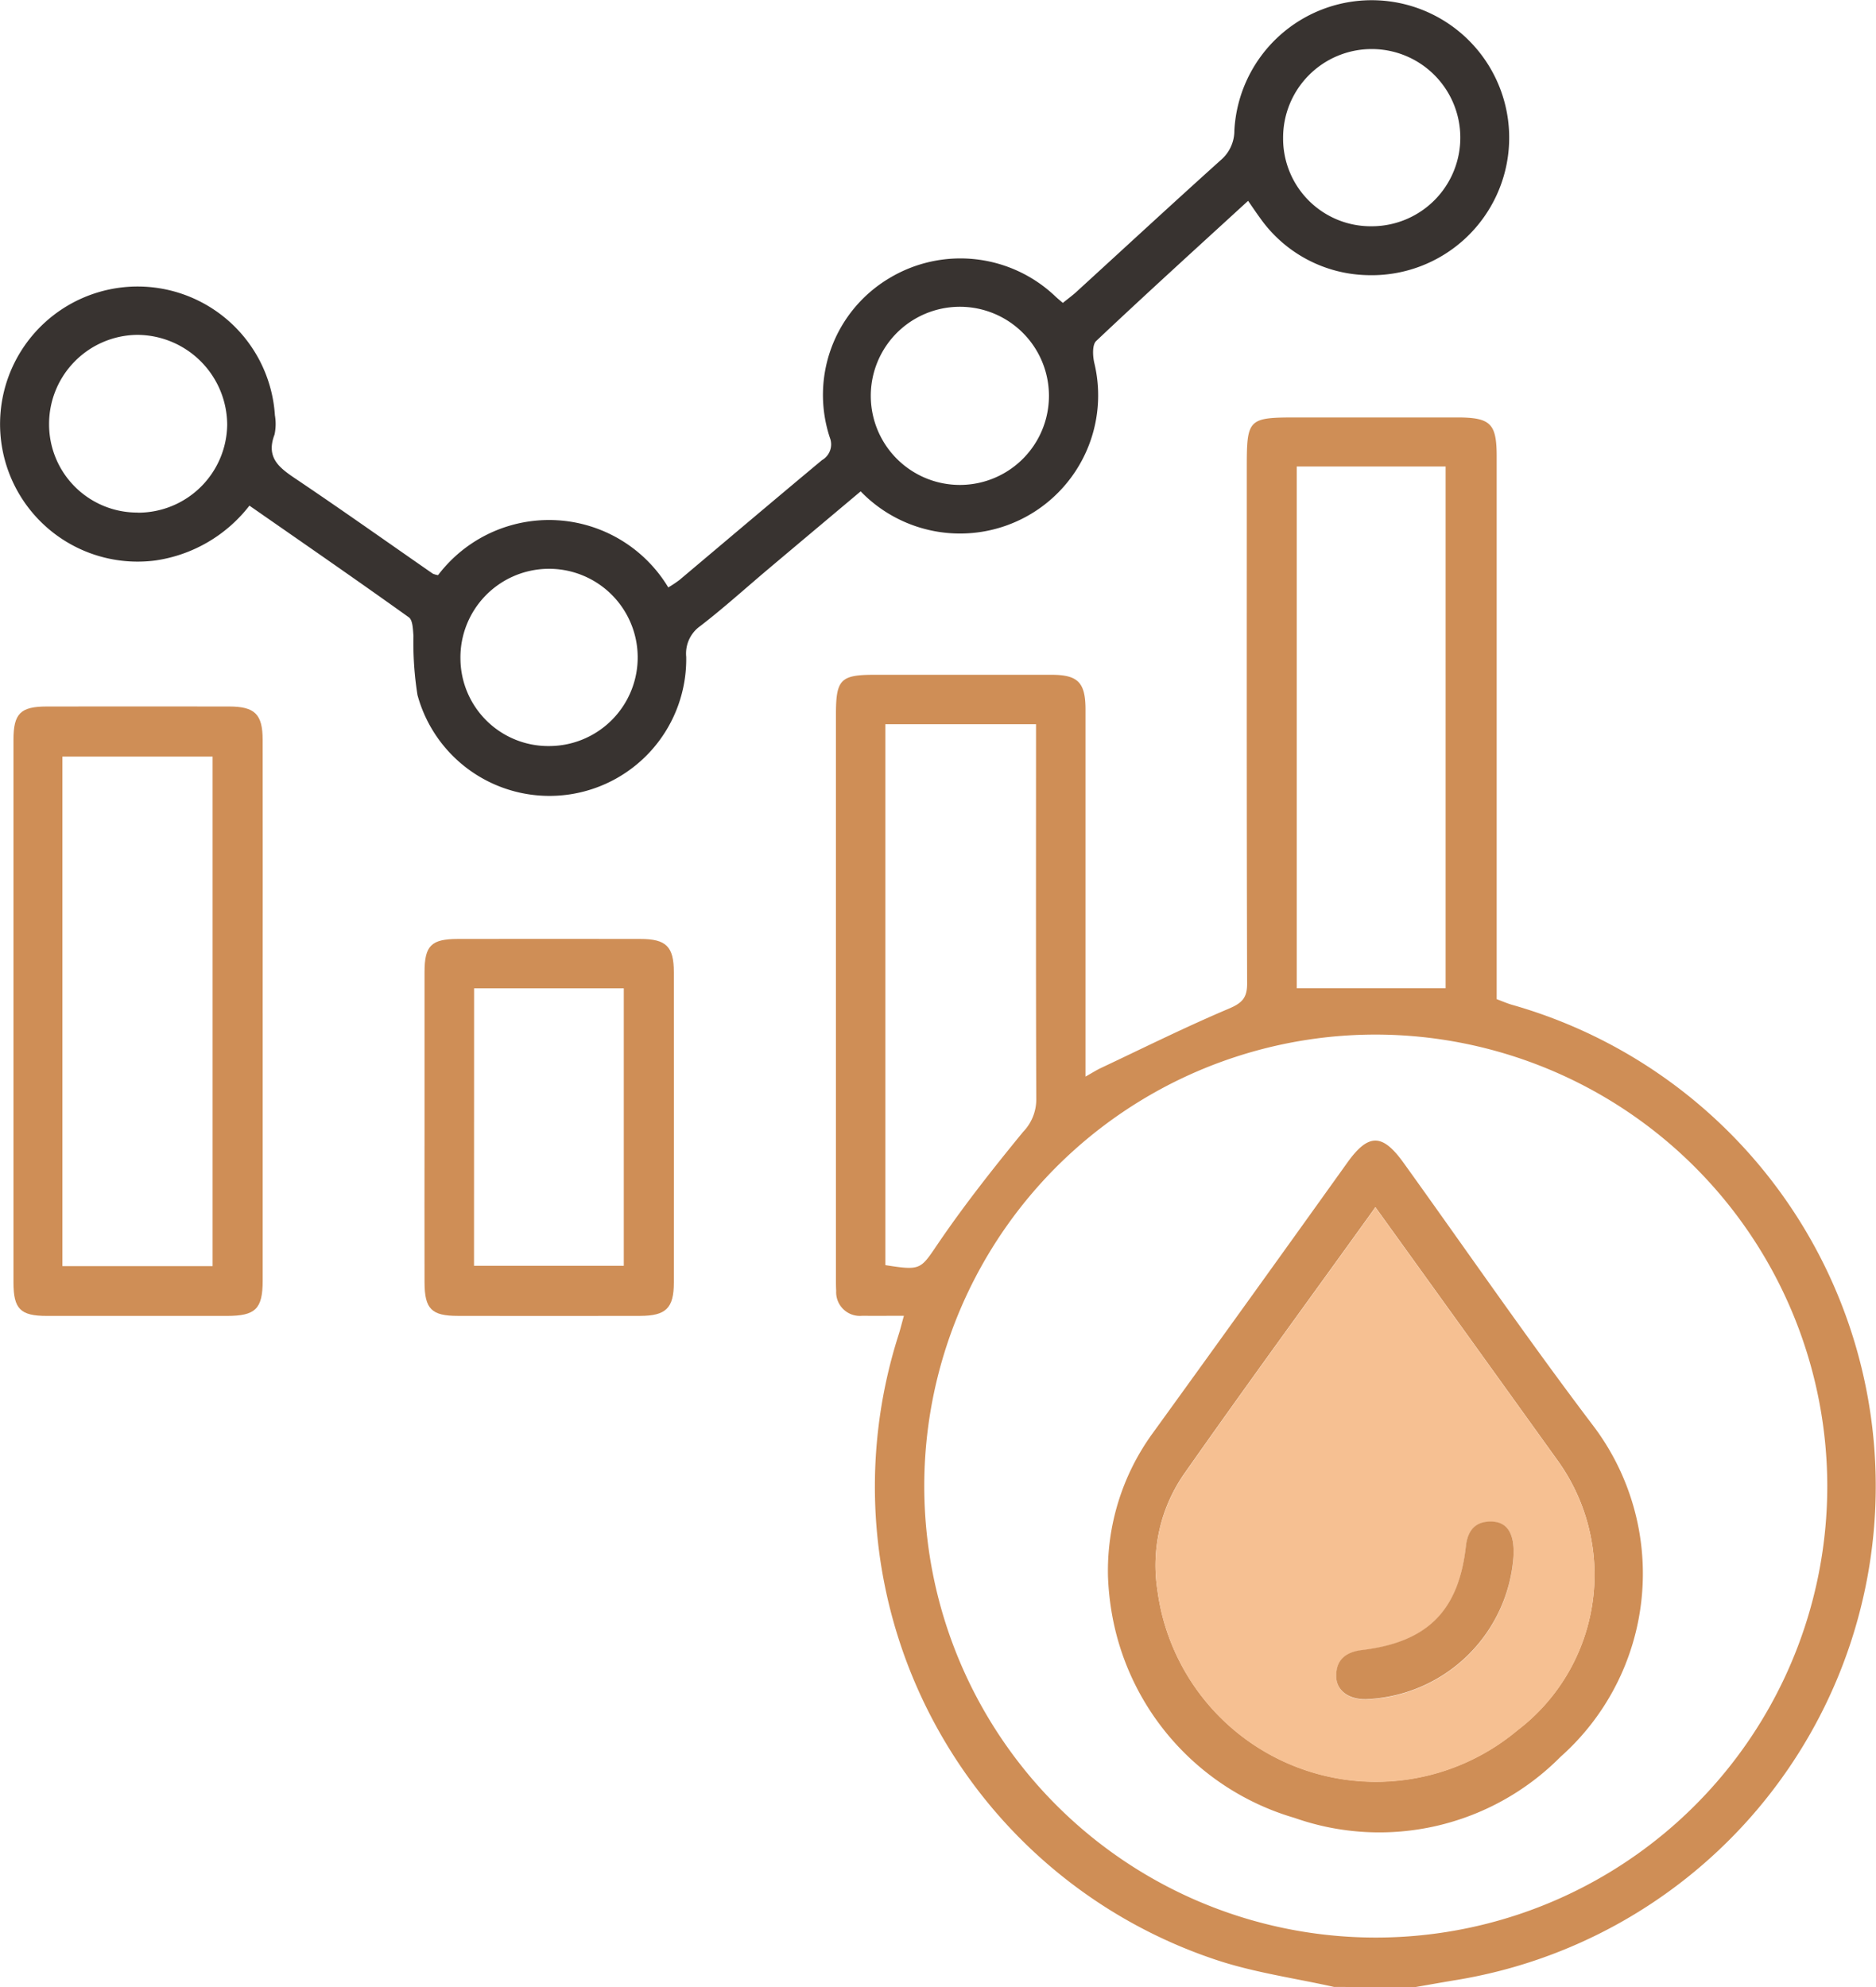 <svg xmlns="http://www.w3.org/2000/svg" xmlns:xlink="http://www.w3.org/1999/xlink" width="71.203" height="75.421" viewBox="0 0 71.203 75.421">
  <defs>
    <clipPath id="clip-path">
      <rect id="Rectangle_22881" data-name="Rectangle 22881" width="71.203" height="75.421" fill="#383330"/>
    </clipPath>
  </defs>
  <g id="oil-gas-fuel-price-data-hover" transform="translate(-21.797 -5.598)">
    <g id="Group_7953" data-name="Group 7953" transform="translate(21.797 5.598)">
      <g id="Group_7953-2" data-name="Group 7953" clip-path="url(#clip-path)">
        <path id="Path_8128" data-name="Path 8128" d="M180.135,140.1c-1.479-.331-3-.541-4.43-1.012a18.927,18.927,0,0,1-12.1-23.749c.066-.206.115-.417.2-.714-.567,0-1.074.006-1.581,0a.9.9,0,0,1-.99-.948c-.012-.2-.009-.393-.009-.589q0-10.643,0-21.286c0-1.331.173-1.507,1.472-1.507q3.352,0,6.7,0c1.015,0,1.3.289,1.3,1.323q0,6.518,0,13.037v.891c.259-.145.415-.246.581-.324,1.613-.761,3.212-1.557,4.853-2.252.513-.217.707-.414.7-.977-.02-6.506-.013-13.012-.013-19.518,0-1.911.037-1.948,1.931-1.948q3.02,0,6.041,0c1.285,0,1.513.227,1.513,1.488q0,9.833,0,19.665v.927c.21.077.4.163.607.221a18.994,18.994,0,0,1-2.091,37c-.53.087-1.059.182-1.589.274Zm1.546-36.149a17.137,17.137,0,1,0,17.17,17.095,17.164,17.164,0,0,0-17.17-17.095m-2.966-1.76h5.65V82.388h-5.65Zm-9.895-10.02H163.1v20.531c1.4.218,1.325.168,2.068-.918.981-1.431,2.062-2.8,3.161-4.14a1.774,1.774,0,0,0,.5-1.22c-.018-4.492-.01-8.984-.01-13.477v-.777" transform="translate(-129.497 -64.683)" fill="#cf8e56"/>
        <path id="Path_8129" data-name="Path 8129" d="M9.467,19.193A5.511,5.511,0,0,1,5.9,21.274a5.221,5.221,0,1,1,4.534-5.51,1.929,1.929,0,0,1-.014.731c-.349.912.225,1.291.862,1.719,1.73,1.165,3.431,2.372,5.145,3.561a.831.831,0,0,0,.2.056,5.283,5.283,0,0,1,8.737.466,4.508,4.508,0,0,0,.423-.281c1.8-1.516,3.6-3.04,5.411-4.55a.689.689,0,0,0,.3-.85,5.156,5.156,0,0,1,2.26-6.059,5.227,5.227,0,0,1,6.322.717c.072.065.146.127.26.224.167-.136.338-.261.494-.4,1.83-1.673,3.651-3.356,5.494-5.015a1.465,1.465,0,0,0,.522-1.128,5.219,5.219,0,1,1,5.035,5.489,5.113,5.113,0,0,1-4.069-2.183c-.142-.193-.274-.392-.445-.637-1.954,1.791-3.877,3.535-5.765,5.319-.155.146-.134.572-.071.84a5.243,5.243,0,0,1-8.869,4.868c-1.207,1.015-2.406,2.02-3.6,3.027-.826.7-1.628,1.423-2.483,2.082a1.277,1.277,0,0,0-.538,1.173,5.191,5.191,0,0,1-10.2,1.446,12.723,12.723,0,0,1-.153-2.248c-.019-.243-.025-.594-.176-.7C13.518,22,11.5,20.608,9.467,19.193m26.959-7.548a3.381,3.381,0,0,0,.011,6.762,3.381,3.381,0,1,0-.011-6.762M5.223,19.46a3.381,3.381,0,0,0,3.4-3.338A3.428,3.428,0,0,0,5.2,12.711,3.383,3.383,0,0,0,1.863,16.1a3.347,3.347,0,0,0,3.36,3.356M48.7,5.245a3.327,3.327,0,0,0,3.38,3.344A3.363,3.363,0,1,0,48.7,5.245M20.876,28.318a3.364,3.364,0,1,0-3.4-3.308,3.337,3.337,0,0,0,3.4,3.308" transform="translate(0 -0.001)" fill="#383330"/>
        <path id="Path_8130" data-name="Path 8130" d="M12.047,147.895q0,5.078,0,10.155c0,1.071-.27,1.339-1.35,1.34q-3.422,0-6.845,0c-1,0-1.263-.264-1.264-1.266q0-10.3,0-20.6c0-1,.268-1.264,1.263-1.265q3.459-.005,6.919,0c.979,0,1.275.292,1.276,1.265q.005,5.188,0,10.376m-1.9-9.741h-5.7V157.5h5.7Z" transform="translate(-2.077 -109.443)" fill="#cf8e56"/>
        <path id="Path_8131" data-name="Path 8131" d="M81.9,188.267c0-1.963,0-3.926,0-5.889,0-1.009.258-1.258,1.267-1.26q3.46-.006,6.921,0c.983,0,1.274.287,1.275,1.264q.006,5.889,0,11.778c0,.97-.3,1.264-1.279,1.266q-3.461.007-6.921,0c-1,0-1.259-.265-1.263-1.27-.006-1.963,0-3.926,0-5.889m1.878,5.257h5.685V182.992H83.781Z" transform="translate(-65.787 -145.48)" fill="#cf8e56"/>
        <path id="Path_8132" data-name="Path 8132" d="M213.736,236.57a8.877,8.877,0,0,1,1.66-5.383q3.731-5.157,7.434-10.335c.793-1.1,1.32-1.1,2.123.018,2.405,3.346,4.743,6.744,7.233,10.026a9.3,9.3,0,0,1-1.276,12.525,9.681,9.681,0,0,1-10.093,2.316,9.833,9.833,0,0,1-6.961-7.925,10.281,10.281,0,0,1-.12-1.242m10.146-14.011c-.084.119-.125.179-.168.238-2.362,3.284-4.75,6.549-7.073,9.86a6.081,6.081,0,0,0-1.031,4.417,8.364,8.364,0,0,0,13.662,5.339,7.419,7.419,0,0,0,1.561-10.2q-1.759-2.449-3.522-4.9l-3.429-4.763" transform="translate(-171.683 -176.737)" fill="#cf8e56"/>
        <path id="Path_8133" data-name="Path 8133" d="M231.265,232.889l3.43,4.763q1.762,2.447,3.522,4.9a7.42,7.42,0,0,1-1.561,10.2,8.364,8.364,0,0,1-13.663-5.339,6.081,6.081,0,0,1,1.031-4.417c2.322-3.312,4.711-6.576,7.073-9.86.043-.059.084-.12.168-.238m5.245,13.255c.046-.84-.217-1.3-.805-1.323-.622-.027-.934.314-1,.928-.274,2.464-1.456,3.645-3.944,3.948-.591.072-.975.35-.979.977,0,.551.462.9,1.129.888a5.84,5.84,0,0,0,5.6-5.417" transform="translate(-179.065 -187.067)" fill="#f6c092"/>
        <path id="Path_8134" data-name="Path 8134" d="M264.485,294.852a5.84,5.84,0,0,1-5.6,5.417c-.668.01-1.133-.337-1.129-.888,0-.627.388-.905.979-.977,2.487-.3,3.669-1.484,3.944-3.948.068-.613.38-.954,1-.928.588.025.851.483.806,1.323" transform="translate(-207.041 -235.775)" fill="#cf8e56"/>
      </g>
    </g>
  </g>
</svg>
